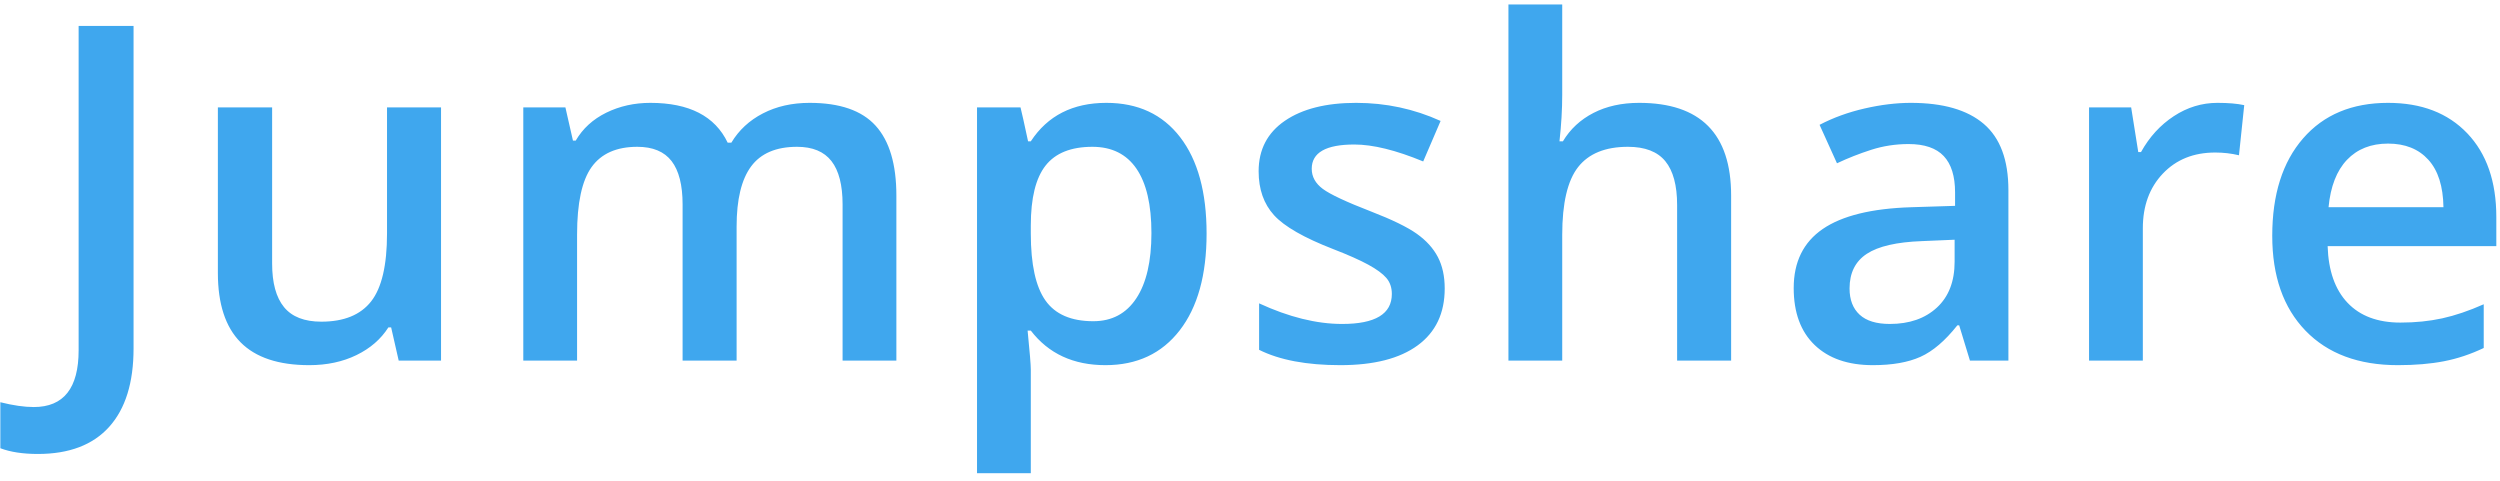 <?xml version="1.0" encoding="UTF-8"?>
<svg width="208px" height="40px" viewBox="0 0 208 40" version="1.1" xmlns="http://www.w3.org/2000/svg" xmlns:xlink="http://www.w3.org/1999/xlink">
    <!-- Generator: Sketch 41.2 (35397) - http://www.bohemiancoding.com/sketch -->
    <title>jumpshare</title>
    <desc>Created with Sketch.</desc>
    <defs></defs>
    <g id="Page-1" stroke="none" stroke-width="1" fill="none" fill-rule="evenodd">
        <path d="M3.152,37.77 C1.908,37.77 0.867,37.611 0.029,37.293 L0.029,33.466 C1.096,33.732 2.022,33.866 2.81,33.866 C5.298,33.866 6.542,32.292 6.542,29.143 L6.542,2.159 L11.112,2.159 L11.112,28.991 C11.112,31.834 10.436,34.009 9.084,35.513 C7.732,37.017 5.755,37.77 3.152,37.77 Z M33.171,30 L32.543,27.239 L32.314,27.239 C31.692,28.216 30.807,28.984 29.658,29.543 C28.509,30.102 27.198,30.381 25.726,30.381 C23.174,30.381 21.269,29.746 20.013,28.477 C18.756,27.207 18.127,25.284 18.127,22.707 L18.127,8.938 L22.641,8.938 L22.641,21.926 C22.641,23.538 22.971,24.747 23.631,25.553 C24.291,26.36 25.326,26.763 26.735,26.763 C28.614,26.763 29.994,26.201 30.877,25.077 C31.759,23.954 32.2,22.072 32.2,19.431 L32.2,8.938 L36.694,8.938 L36.694,30 L33.171,30 Z M61.286,30 L56.792,30 L56.792,17.013 C56.792,15.4 56.487,14.198 55.878,13.404 C55.268,12.611 54.316,12.214 53.021,12.214 C51.295,12.214 50.028,12.776 49.222,13.899 C48.416,15.023 48.013,16.892 48.013,19.507 L48.013,30 L43.538,30 L43.538,8.938 L47.042,8.938 L47.67,11.7 L47.899,11.7 C48.483,10.697 49.33,9.922 50.441,9.376 C51.552,8.831 52.774,8.558 54.107,8.558 C57.344,8.558 59.49,9.662 60.543,11.871 L60.848,11.871 C61.47,10.83 62.346,10.018 63.476,9.434 C64.606,8.85 65.901,8.558 67.361,8.558 C69.874,8.558 71.706,9.192 72.855,10.462 C74.004,11.731 74.578,13.667 74.578,16.27 L74.578,30 L70.103,30 L70.103,17.013 C70.103,15.4 69.795,14.198 69.179,13.404 C68.564,12.611 67.608,12.214 66.313,12.214 C64.574,12.214 63.301,12.757 62.495,13.842 C61.689,14.927 61.286,16.594 61.286,18.841 L61.286,30 Z M91.971,30.381 C89.305,30.381 87.236,29.422 85.763,27.505 L85.497,27.505 C85.675,29.283 85.763,30.362 85.763,30.743 L85.763,39.369 L81.288,39.369 L81.288,8.938 L84.907,8.938 C85.008,9.332 85.218,10.271 85.535,11.757 L85.763,11.757 C87.16,9.624 89.255,8.558 92.048,8.558 C94.676,8.558 96.723,9.51 98.189,11.414 C99.655,13.318 100.388,15.991 100.388,19.431 C100.388,22.872 99.643,25.557 98.151,27.486 C96.659,29.416 94.599,30.381 91.971,30.381 Z M90.886,12.214 C89.109,12.214 87.811,12.734 86.992,13.775 C86.173,14.816 85.763,16.479 85.763,18.765 L85.763,19.431 C85.763,21.996 86.17,23.852 86.982,25.001 C87.795,26.15 89.121,26.725 90.962,26.725 C92.511,26.725 93.704,26.09 94.542,24.82 C95.38,23.551 95.799,21.742 95.799,19.393 C95.799,17.032 95.383,15.245 94.552,14.032 C93.72,12.82 92.498,12.214 90.886,12.214 Z M120.2,24.001 C120.2,26.058 119.451,27.635 117.953,28.734 C116.455,29.832 114.31,30.381 111.517,30.381 C108.711,30.381 106.458,29.956 104.757,29.105 L104.757,25.239 C107.232,26.382 109.536,26.953 111.669,26.953 C114.424,26.953 115.801,26.122 115.801,24.458 C115.801,23.925 115.649,23.481 115.344,23.125 C115.04,22.77 114.538,22.402 113.84,22.021 C113.142,21.64 112.171,21.208 110.926,20.726 C108.502,19.787 106.861,18.847 106.004,17.908 C105.147,16.968 104.718,15.75 104.718,14.251 C104.718,12.449 105.445,11.049 106.899,10.052 C108.353,9.056 110.33,8.558 112.831,8.558 C115.306,8.558 117.649,9.059 119.858,10.062 L118.41,13.433 C116.138,12.493 114.227,12.023 112.678,12.023 C110.317,12.023 109.136,12.696 109.136,14.042 C109.136,14.702 109.444,15.261 110.06,15.718 C110.676,16.175 112.018,16.803 114.088,17.603 C115.827,18.276 117.09,18.892 117.877,19.45 C118.664,20.009 119.248,20.653 119.629,21.383 C120.01,22.113 120.2,22.986 120.2,24.001 Z M144.03,30 L139.536,30 L139.536,17.051 C139.536,15.426 139.209,14.213 138.556,13.414 C137.902,12.614 136.864,12.214 135.442,12.214 C133.563,12.214 132.183,12.776 131.3,13.899 C130.418,15.023 129.977,16.905 129.977,19.545 L129.977,30 L125.502,30 L125.502,0.369 L129.977,0.369 L129.977,7.891 C129.977,9.097 129.901,10.386 129.748,11.757 L130.034,11.757 C130.643,10.741 131.491,9.954 132.576,9.396 C133.662,8.837 134.928,8.558 136.375,8.558 C141.479,8.558 144.03,11.128 144.03,16.27 L144.03,30 Z M163.899,30 L163.004,27.067 L162.852,27.067 C161.836,28.35 160.815,29.222 159.786,29.686 C158.758,30.149 157.438,30.381 155.825,30.381 C153.756,30.381 152.14,29.822 150.979,28.705 C149.817,27.588 149.236,26.007 149.236,23.963 C149.236,21.792 150.043,20.155 151.655,19.05 C153.267,17.946 155.724,17.343 159.024,17.241 L162.662,17.127 L162.662,16.003 C162.662,14.658 162.347,13.652 161.719,12.985 C161.091,12.319 160.116,11.985 158.796,11.985 C157.717,11.985 156.682,12.144 155.692,12.461 C154.702,12.779 153.75,13.153 152.836,13.585 L151.388,10.386 C152.531,9.789 153.781,9.335 155.14,9.024 C156.498,8.713 157.78,8.558 158.986,8.558 C161.665,8.558 163.687,9.142 165.052,10.31 C166.416,11.478 167.099,13.312 167.099,15.813 L167.099,30 L163.899,30 Z M157.234,26.953 C158.859,26.953 160.164,26.499 161.148,25.592 C162.132,24.684 162.624,23.411 162.624,21.773 L162.624,19.945 L159.92,20.06 C157.812,20.136 156.279,20.488 155.321,21.116 C154.362,21.745 153.883,22.707 153.883,24.001 C153.883,24.941 154.162,25.668 154.721,26.182 C155.279,26.696 156.117,26.953 157.234,26.953 Z M184.492,8.558 C185.394,8.558 186.136,8.621 186.72,8.748 L186.282,12.918 C185.647,12.766 184.987,12.69 184.302,12.69 C182.512,12.69 181.061,13.274 179.95,14.442 C178.84,15.61 178.284,17.127 178.284,18.993 L178.284,30 L173.809,30 L173.809,8.938 L177.313,8.938 L177.903,12.652 L178.132,12.652 C178.83,11.395 179.741,10.398 180.865,9.662 C181.988,8.926 183.197,8.558 184.492,8.558 Z M199.505,30.381 C196.23,30.381 193.669,29.426 191.821,27.515 C189.974,25.604 189.051,22.973 189.051,19.622 C189.051,16.181 189.908,13.477 191.622,11.509 C193.335,9.541 195.69,8.558 198.686,8.558 C201.467,8.558 203.663,9.402 205.275,11.09 C206.888,12.779 207.694,15.102 207.694,18.06 L207.694,20.479 L193.659,20.479 C193.723,22.522 194.275,24.094 195.316,25.192 C196.357,26.29 197.823,26.839 199.715,26.839 C200.959,26.839 202.117,26.721 203.19,26.487 C204.263,26.252 205.415,25.861 206.646,25.315 L206.646,28.953 C205.555,29.473 204.45,29.841 203.333,30.057 C202.216,30.273 200.94,30.381 199.505,30.381 Z M198.686,11.947 C197.265,11.947 196.125,12.398 195.268,13.299 C194.411,14.201 193.9,15.515 193.735,17.241 L203.295,17.241 C203.269,15.502 202.851,14.185 202.038,13.29 C201.226,12.395 200.108,11.947 198.686,11.947 Z" id="Jumpshare" fill="#3FA7EE"></path>
    </g>
</svg>